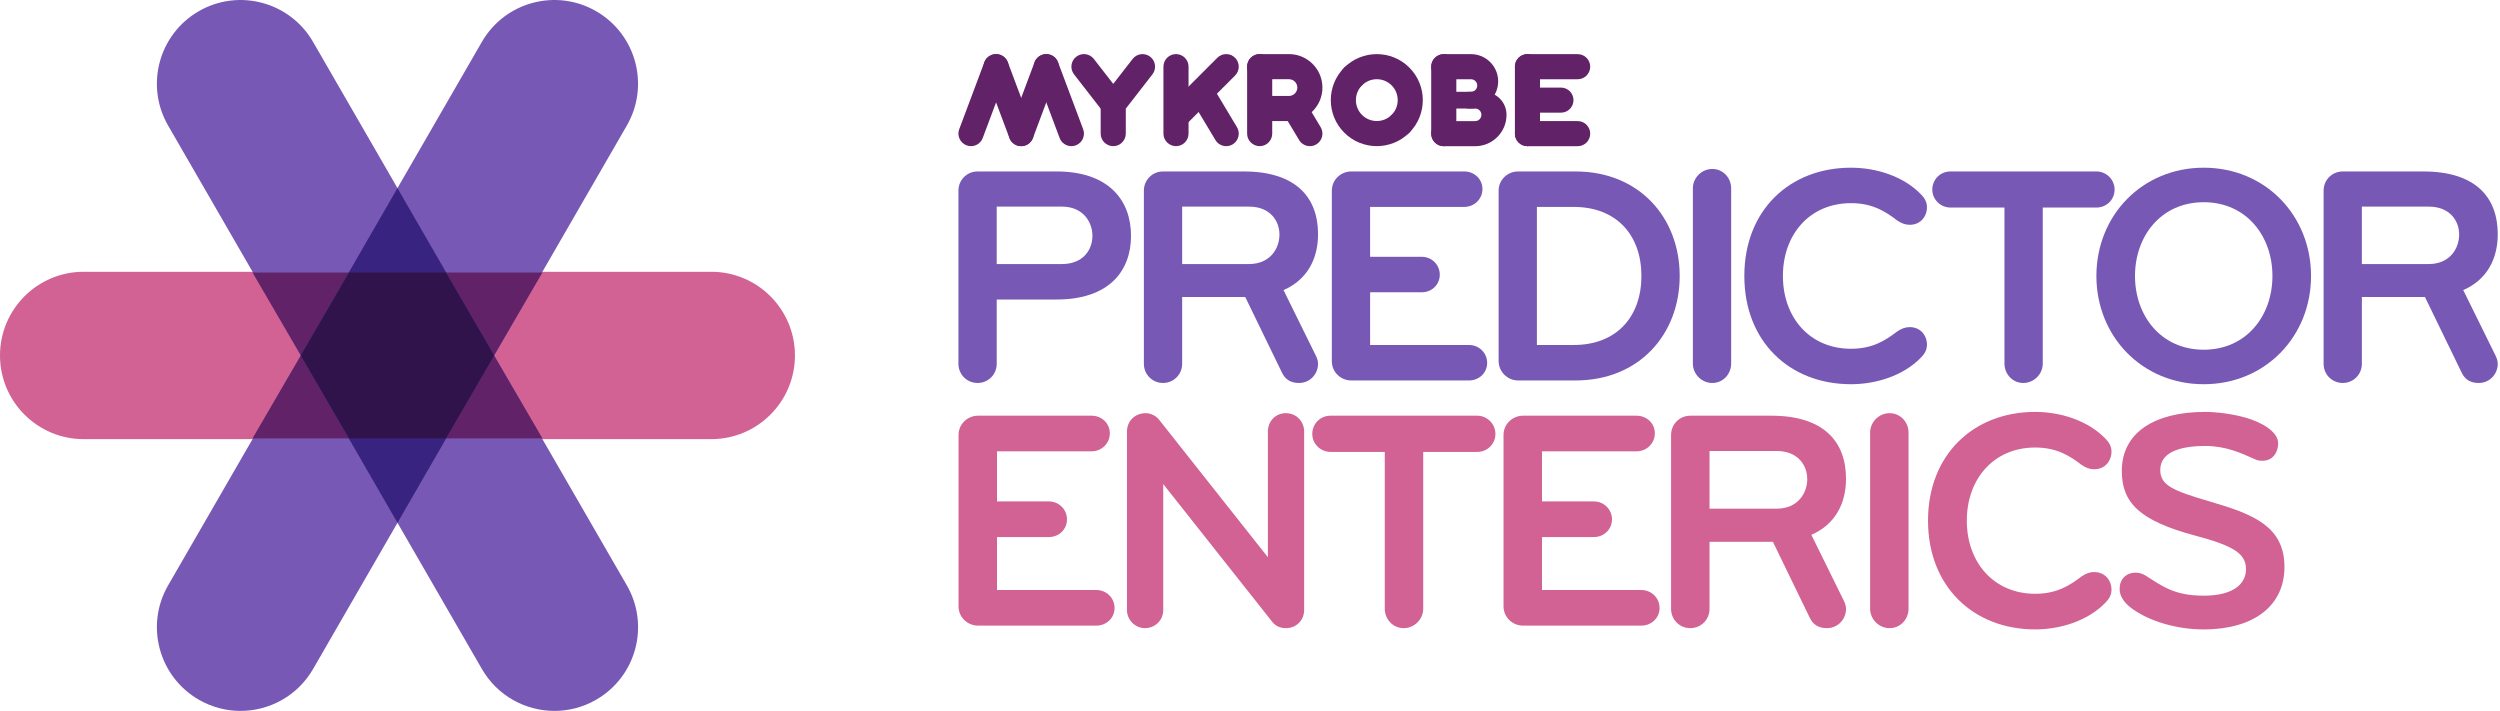 <?xml version="1.0" encoding="utf-8"?>
<!-- Generator: Adobe Illustrator 16.0.4, SVG Export Plug-In . SVG Version: 6.00 Build 0)  -->
<!DOCTYPE svg PUBLIC "-//W3C//DTD SVG 1.1//EN" "http://www.w3.org/Graphics/SVG/1.1/DTD/svg11.dtd">
<svg version="1.1" id="Layer_1" xmlns="http://www.w3.org/2000/svg" xmlns:xlink="http://www.w3.org/1999/xlink" x="0px" y="0px"
	 width="211px" height="60px" viewBox="0 0 211 60" enable-background="new 0 0 211 60" xml:space="preserve">
<path fill="#D16293" d="M60.031,37.063H7.062C3.162,37.063,0,33.901,0,30s3.162-7.062,7.062-7.062h52.969
	c3.9,0,7.062,3.162,7.062,7.062S63.932,37.063,60.031,37.063z"/>
<path fill="#7759B5" d="M20.299,60c-1.198,0-2.412-0.306-3.524-0.948c-3.378-1.95-4.536-6.27-2.586-9.647L40.672,3.533
	c1.95-3.378,6.27-4.536,9.647-2.585s4.536,6.27,2.586,9.647L26.422,56.467C25.113,58.733,22.739,60,20.299,60z"/>
<path fill="#7759B5" d="M46.797,60c-2.44,0-4.814-1.267-6.122-3.532L14.188,10.596c-1.95-3.378-0.793-7.697,2.585-9.648
	c3.378-1.95,7.697-0.793,9.647,2.585l26.486,45.872c1.951,3.378,0.794,7.697-2.584,9.647C49.21,59.695,47.995,60,46.797,60z"/>
<polygon fill="#622268" points="21.313,37 37.624,37 45.779,23 29.469,23 "/>
<polygon fill="#622268" points="29.47,37 45.78,37 37.624,23 21.313,23 "/>
<polygon fill="#382480" points="25.392,30 33.548,44.125 41.702,30 33.546,15.875 "/>
<polygon fill="#2F134A" points="25.392,30 29.47,37 37.625,37 41.702,30 37.624,23 29.469,23 "/>
<path fill="#622268" d="M121.854,4.57c-0.585,0-1.06,0.475-1.06,1.06v5.65c0,0.585,0.475,1.06,1.06,1.06s1.06-0.474,1.06-1.06v-5.65
	C122.914,5.044,122.439,4.57,121.854,4.57z"/>
<path fill="#622268" d="M127.151,9.69c0-1.073-0.87-1.942-1.942-1.942h-0.177h-2.472c-0.39,0-0.706,0.316-0.706,0.707
	c0,0.39,0.316,0.706,0.706,0.706h1.942c0.293,0,0.529,0.237,0.529,0.53s-0.236,0.53-0.529,0.53h-2.648
	c-0.585,0-1.06,0.474-1.06,1.059c0,0.585,0.475,1.06,1.06,1.06h2.648C125.966,12.339,127.151,11.153,127.151,9.69"/>
<path fill="#622268" d="M123.974,9.161c-0.391,0-0.707-0.316-0.707-0.706c0-0.39,0.316-0.707,0.707-0.707h0.176
	c0.292,0,0.53-0.237,0.53-0.53c0-0.292-0.238-0.529-0.53-0.529h-2.295c-0.585,0-1.06-0.475-1.06-1.06s0.475-1.06,1.06-1.06h2.119
	h0.176c1.268,0,2.296,1.028,2.296,2.295s-1.028,2.295-2.296,2.295H123.974L123.974,9.161"/>
<path fill="#622268" d="M99.254,12.335c-0.585,0-1.06-0.474-1.06-1.06v-5.65c0-0.585,0.475-1.059,1.06-1.059s1.06,0.474,1.06,1.059
	v5.65C100.313,11.861,99.839,12.335,99.254,12.335z"/>
<path fill="#622268" d="M81.951,12.336c-0.124,0-0.25-0.022-0.372-0.068c-0.548-0.206-0.825-0.816-0.62-1.364l2.119-5.65
	c0.205-0.548,0.815-0.825,1.363-0.62c0.548,0.205,0.825,0.816,0.62,1.364l-2.119,5.65C82.783,12.073,82.38,12.336,81.951,12.336z"/>
<path fill="#622268" d="M90.426,12.336c-0.429,0-0.832-0.263-0.992-0.688l-2.118-5.65c-0.206-0.548,0.072-1.159,0.62-1.364
	c0.547-0.206,1.158,0.072,1.363,0.62l2.119,5.65c0.205,0.548-0.072,1.158-0.62,1.364C90.676,12.314,90.55,12.336,90.426,12.336z"/>
<path fill="#622268" d="M86.188,12.336c-0.124,0-0.249-0.022-0.372-0.068c-0.548-0.206-0.825-0.816-0.62-1.364l2.119-5.65
	c0.205-0.548,0.815-0.825,1.363-0.62c0.548,0.205,0.826,0.816,0.62,1.364l-2.118,5.65C87.021,12.073,86.617,12.336,86.188,12.336z"
	/>
<path fill="#622268" d="M86.188,12.336c-0.429,0-0.832-0.263-0.992-0.688l-2.118-5.65c-0.206-0.548,0.071-1.159,0.619-1.364
	c0.549-0.206,1.159,0.072,1.364,0.62l2.119,5.65c0.205,0.548-0.072,1.158-0.62,1.364C86.438,12.314,86.312,12.336,86.188,12.336z"/>
<path fill="#622268" d="M93.957,12.335c-0.585,0-1.06-0.474-1.06-1.06V8.808c0-0.235,0.079-0.464,0.224-0.65l2.472-3.182
	c0.359-0.462,1.024-0.545,1.486-0.187s0.546,1.024,0.187,1.486l-2.249,2.895v2.105C95.017,11.861,94.542,12.335,93.957,12.335z"/>
<path fill="#622268" d="M99.564,10.616c-0.271,0-0.542-0.104-0.749-0.311c-0.414-0.414-0.414-1.084,0-1.498l3.927-3.931
	c0.414-0.414,1.085-0.414,1.499,0c0.413,0.414,0.413,1.084,0,1.498l-3.928,3.931C100.106,10.513,99.836,10.616,99.564,10.616z"/>
<path fill="#622268" d="M103.493,12.335c-0.36,0-0.711-0.183-0.91-0.514l-1.693-2.822c-0.301-0.501-0.138-1.152,0.364-1.453
	c0.501-0.301,1.152-0.139,1.453,0.363l1.693,2.822c0.301,0.502,0.138,1.152-0.363,1.454
	C103.866,12.287,103.678,12.335,103.493,12.335z"/>
<path fill="#622268" d="M106.316,12.335c-0.585,0-1.059-0.474-1.059-1.06v-5.65c0-0.585,0.474-1.059,1.059-1.059
	s1.06,0.474,1.06,1.059v5.65C107.376,11.861,106.901,12.335,106.316,12.335z"/>
<path fill="#622268" d="M116.202,12.333c-0.994,0-1.989-0.378-2.746-1.136c-1.515-1.515-1.515-3.979,0-5.493
	c0.413-0.414,1.084-0.414,1.498,0c0.414,0.414,0.414,1.084,0,1.498c-0.688,0.688-0.688,1.809,0,2.497s1.809,0.688,2.497,0
	c0.413-0.414,1.084-0.414,1.498,0s0.414,1.084,0,1.498C118.192,11.955,117.197,12.333,116.202,12.333z"/>
<path fill="#622268" d="M118.2,11.508c-0.271,0-0.542-0.104-0.749-0.311c-0.414-0.414-0.414-1.084,0-1.498
	c0.688-0.688,0.688-1.809,0-2.497s-1.809-0.688-2.497,0c-0.414,0.414-1.085,0.414-1.498,0c-0.414-0.414-0.414-1.084,0-1.498
	c1.515-1.515,3.979-1.515,5.493,0c1.515,1.514,1.515,3.979,0,5.493C118.742,11.405,118.471,11.508,118.2,11.508z"/>
<path fill="#622268" d="M133.154,6.689h-4.237c-0.585,0-1.06-0.475-1.06-1.06s0.475-1.06,1.06-1.06h4.237
	c0.585,0,1.06,0.475,1.06,1.06S133.739,6.689,133.154,6.689z"/>
<path fill="#622268" d="M133.154,12.339h-4.237c-0.585,0-1.06-0.474-1.06-1.06c0-0.585,0.475-1.059,1.06-1.059h4.237
	c0.585,0,1.06,0.474,1.06,1.059C134.214,11.865,133.739,12.339,133.154,12.339z"/>
<path fill="#622268" d="M128.917,12.335c-0.585,0-1.06-0.474-1.06-1.06v-5.65c0-0.585,0.475-1.059,1.06-1.059s1.06,0.474,1.06,1.059
	v5.65C129.977,11.861,129.502,12.335,128.917,12.335z"/>
<path fill="#622268" d="M108.789,10.217h-1.413c-0.585,0-1.06-0.475-1.06-1.06s0.475-1.059,1.06-1.059h1.413
	c0.389,0,0.706-0.317,0.706-0.707c0-0.389-0.317-0.706-0.706-0.706h-2.473c-0.585,0-1.059-0.475-1.059-1.06s0.474-1.059,1.059-1.059
	h2.473c1.558,0,2.824,1.267,2.824,2.825S110.347,10.217,108.789,10.217z"/>
<path fill="#622268" d="M110.556,12.335c-0.36,0-0.711-0.183-0.91-0.514l-0.962-1.604c-0.302-0.502-0.139-1.152,0.363-1.454
	c0.501-0.301,1.152-0.138,1.453,0.364l0.963,1.604c0.301,0.502,0.138,1.152-0.363,1.454
	C110.929,12.287,110.741,12.335,110.556,12.335z"/>
<path fill="#622268" d="M109.247,9.098"/>
<path fill="#622268" d="M93.958,9.867c-0.316,0-0.629-0.141-0.837-0.41l-2.473-3.182c-0.358-0.462-0.275-1.127,0.187-1.486
	c0.463-0.359,1.128-0.275,1.487,0.187l2.472,3.182c0.358,0.462,0.275,1.127-0.187,1.486C94.414,9.794,94.186,9.867,93.958,9.867z"/>
<path fill="#622268" d="M131.742,9.51h-1.766c-0.585,0-1.06-0.474-1.06-1.059s0.475-1.06,1.06-1.06h1.766
	c0.585,0,1.06,0.475,1.06,1.06S132.327,9.51,131.742,9.51z"/>
<g>
	<g>
		<path fill="#7759B5" d="M89.182,25.278h-5.059v5.429c0,0.9-0.716,1.616-1.616,1.616s-1.615-0.716-1.615-1.616V16.087
			c0-0.9,0.715-1.616,1.615-1.616h6.675c4.396,0,6.276,2.438,6.276,5.43C95.458,22.894,93.578,25.278,89.182,25.278z M89.632,17.438
			h-5.509v4.847h5.509c1.774,0,2.568-1.191,2.568-2.384C92.2,18.736,91.406,17.438,89.632,17.438z"/>
		<path fill="#7759B5" d="M111.243,30.707c0,0.821-0.636,1.616-1.616,1.616c-0.715,0-1.165-0.318-1.43-0.874l-3.099-6.383h-5.324
			v5.641c0,0.9-0.715,1.616-1.615,1.616s-1.615-0.716-1.615-1.616V16.087c0-0.9,0.715-1.616,1.615-1.616h6.807
			c4.396,0,6.277,2.172,6.277,5.298c0,2.065-0.901,3.84-2.914,4.714l2.729,5.535C111.163,30.23,111.243,30.468,111.243,30.707z
			 M105.416,17.438h-5.642v4.847h5.642c1.774,0,2.569-1.298,2.569-2.489C107.985,18.629,107.19,17.438,105.416,17.438z"/>
		<path fill="#7759B5" d="M123.981,32.111h-9.932c-0.9,0-1.642-0.716-1.642-1.616V16.087c0-0.9,0.741-1.616,1.642-1.616h9.534
			c0.848,0,1.536,0.636,1.536,1.483s-0.688,1.51-1.536,1.51h-7.945v4.211h4.37c0.821,0,1.51,0.662,1.51,1.51
			s-0.688,1.483-1.51,1.483h-4.37v4.449h8.343c0.848,0,1.536,0.662,1.536,1.51S124.829,32.111,123.981,32.111z"/>
		<path fill="#7759B5" d="M132.973,32.111h-4.847c-0.9,0-1.642-0.742-1.642-1.643V16.087c0-0.9,0.741-1.616,1.642-1.616h4.847
			c5.377,0,8.793,3.894,8.793,8.82C141.766,28.217,138.35,32.111,132.973,32.111z M132.814,17.464h-3.099v11.653h3.099
			c3.654,0,5.721-2.41,5.721-5.826C138.535,19.875,136.469,17.464,132.814,17.464z"/>
		<path fill="#7759B5" d="M144.521,32.323c-0.901,0-1.643-0.742-1.643-1.643V15.902c0-0.9,0.741-1.642,1.643-1.642
			c0.9,0,1.589,0.741,1.589,1.642V30.68C146.109,31.581,145.421,32.323,144.521,32.323z"/>
		<path fill="#7759B5" d="M160.119,27.979c0.345-0.238,0.688-0.371,1.06-0.371c0.9,0,1.457,0.688,1.457,1.483
			c0,0.424-0.186,0.768-0.504,1.086c-1.51,1.562-3.84,2.251-5.906,2.251c-5.19,0-9.004-3.602-9.004-9.137
			c0-5.536,3.813-9.138,9.004-9.138c2.066,0,4.396,0.688,5.906,2.251c0.318,0.318,0.504,0.662,0.504,1.086
			c0,0.795-0.557,1.483-1.457,1.483c-0.371,0-0.715-0.133-1.06-0.371c-1.006-0.768-2.092-1.456-3.894-1.456
			c-3.469,0-5.747,2.622-5.747,6.145s2.278,6.144,5.747,6.144C158.027,29.435,159.113,28.747,160.119,27.979z"/>
		<path fill="#7759B5" d="M176.937,17.517h-4.528V30.68c0,0.9-0.742,1.643-1.643,1.643s-1.589-0.742-1.589-1.643V17.517h-4.556
			c-0.847,0-1.536-0.688-1.536-1.51c0-0.847,0.662-1.536,1.536-1.536h12.315c0.848,0,1.536,0.689,1.536,1.536
			C178.473,16.829,177.811,17.517,176.937,17.517z"/>
		<path fill="#7759B5" d="M185.994,32.428c-5.191,0-9.058-4.025-9.058-9.137c0-5.112,3.866-9.138,9.058-9.138
			s9.058,4.025,9.058,9.138C195.052,28.403,191.186,32.428,185.994,32.428z M185.994,17.067c-3.602,0-5.8,2.86-5.8,6.225
			c0,3.363,2.198,6.224,5.8,6.224s5.8-2.86,5.8-6.224C191.794,19.927,189.596,17.067,185.994,17.067z"/>
		<path fill="#7759B5" d="M210.81,30.707c0,0.821-0.636,1.616-1.615,1.616c-0.715,0-1.165-0.318-1.43-0.874l-3.1-6.383h-5.323v5.641
			c0,0.9-0.715,1.616-1.615,1.616s-1.615-0.716-1.615-1.616V16.087c0-0.9,0.715-1.616,1.615-1.616h6.807
			c4.396,0,6.276,2.172,6.276,5.298c0,2.065-0.9,3.84-2.913,4.714l2.729,5.535C210.73,30.23,210.81,30.468,210.81,30.707z
			 M204.983,17.438h-5.642v4.847h5.642c1.774,0,2.569-1.298,2.569-2.489C207.553,18.629,206.758,17.438,204.983,17.438z"/>
		<path fill="#D16293" d="M92.527,52.802h-9.977c-0.904,0-1.649-0.718-1.649-1.623V36.707c0-0.904,0.745-1.622,1.649-1.622h9.577
			c0.852,0,1.543,0.638,1.543,1.489s-0.691,1.517-1.543,1.517h-7.981v4.23h4.39c0.825,0,1.517,0.665,1.517,1.516
			c0,0.852-0.691,1.49-1.517,1.49h-4.39v4.47h8.381c0.852,0,1.543,0.665,1.543,1.517C94.07,52.164,93.379,52.802,92.527,52.802z"/>
		<path fill="#D16293" d="M108.526,53.015c-0.505,0-0.878-0.187-1.17-0.559l-9.179-11.6v10.642c0,0.852-0.691,1.517-1.543,1.517
			c-0.825,0-1.517-0.691-1.517-1.517V36.415c0-0.825,0.612-1.543,1.597-1.543c0.426,0,0.878,0.239,1.117,0.559l9.179,11.6V36.415
			c0-0.825,0.611-1.543,1.516-1.543c0.905,0,1.543,0.718,1.543,1.543v15.084C110.069,52.324,109.432,53.015,108.526,53.015z"/>
		<path fill="#D16293" d="M124.67,38.143h-4.55v13.223c0,0.904-0.744,1.649-1.649,1.649c-0.904,0-1.596-0.745-1.596-1.649V38.143
			h-4.576c-0.852,0-1.543-0.691-1.543-1.516c0-0.852,0.665-1.543,1.543-1.543h12.371c0.852,0,1.543,0.691,1.543,1.543
			C126.213,37.452,125.548,38.143,124.67,38.143z"/>
		<path fill="#D16293" d="M138.524,52.802h-9.977c-0.904,0-1.649-0.718-1.649-1.623V36.707c0-0.904,0.745-1.622,1.649-1.622h9.578
			c0.851,0,1.543,0.638,1.543,1.489s-0.692,1.517-1.543,1.517h-7.981v4.23h4.39c0.824,0,1.517,0.665,1.517,1.516
			c0,0.852-0.692,1.49-1.517,1.49h-4.39v4.47h8.38c0.852,0,1.543,0.665,1.543,1.517C140.067,52.164,139.376,52.802,138.524,52.802z"
			/>
		<path fill="#D16293" d="M155.804,51.392c0,0.825-0.638,1.623-1.622,1.623c-0.719,0-1.171-0.319-1.438-0.878l-3.112-6.411h-5.348
			v5.666c0,0.905-0.718,1.623-1.622,1.623c-0.905,0-1.623-0.718-1.623-1.623V36.707c0-0.904,0.718-1.622,1.623-1.622h6.837
			c4.416,0,6.305,2.181,6.305,5.32c0,2.075-0.904,3.857-2.926,4.735l2.74,5.561C155.725,50.914,155.804,51.153,155.804,51.392z
			 M149.951,38.064h-5.667v4.868h5.667c1.782,0,2.581-1.304,2.581-2.501C152.532,39.261,151.733,38.064,149.951,38.064z"/>
		<path fill="#D16293" d="M159.486,53.015c-0.905,0-1.649-0.745-1.649-1.649V36.521c0-0.905,0.744-1.649,1.649-1.649
			c0.904,0,1.596,0.744,1.596,1.649v14.845C161.082,52.27,160.391,53.015,159.486,53.015z"/>
		<path fill="#D16293" d="M175.683,48.652c0.346-0.239,0.691-0.372,1.063-0.372c0.905,0,1.464,0.691,1.464,1.49
			c0,0.425-0.187,0.771-0.506,1.09c-1.517,1.57-3.857,2.262-5.933,2.262c-5.215,0-9.046-3.618-9.046-9.179
			c0-5.56,3.831-9.178,9.046-9.178c2.075,0,4.416,0.691,5.933,2.261c0.319,0.319,0.506,0.665,0.506,1.091
			c0,0.799-0.559,1.49-1.464,1.49c-0.372,0-0.718-0.133-1.063-0.373c-1.012-0.771-2.102-1.463-3.911-1.463
			c-3.485,0-5.773,2.634-5.773,6.172c0,3.539,2.288,6.173,5.773,6.173C173.581,50.116,174.671,49.423,175.683,48.652z"/>
		<path fill="#D16293" d="M185.946,53.122c-2.155,0-4.603-0.665-6.146-1.862c-0.532-0.426-0.905-0.958-0.905-1.543
			c0-0.824,0.532-1.384,1.357-1.384c0.292,0,0.559,0.08,0.824,0.24c1.437,0.904,2.421,1.702,4.922,1.702
			c2.554,0,3.565-1.037,3.565-2.234c0-1.304-1.038-1.969-4.23-2.82c-4.815-1.277-6.252-2.82-6.252-5.48
			c0-3.246,2.794-4.975,7.023-4.975c0.958,0,2.262,0.159,3.405,0.479c1.224,0.346,2.767,1.117,2.767,2.182
			c0,0.718-0.425,1.463-1.33,1.463c-0.213,0-0.426-0.026-0.639-0.133c-1.224-0.559-2.5-1.117-4.177-1.117
			c-2.367,0-3.804,0.639-3.804,2.021c0,1.304,1.063,1.756,4.257,2.688c3.645,1.064,6.225,2.102,6.225,5.507
			C192.81,50.94,190.469,53.122,185.946,53.122z"/>
	</g>
</g>
<path fill="none" stroke="#7759B5" stroke-width="14.125" stroke-linecap="round" stroke-linejoin="round" stroke-miterlimit="10" d="
	M33.547,3.516"/>
</svg>
